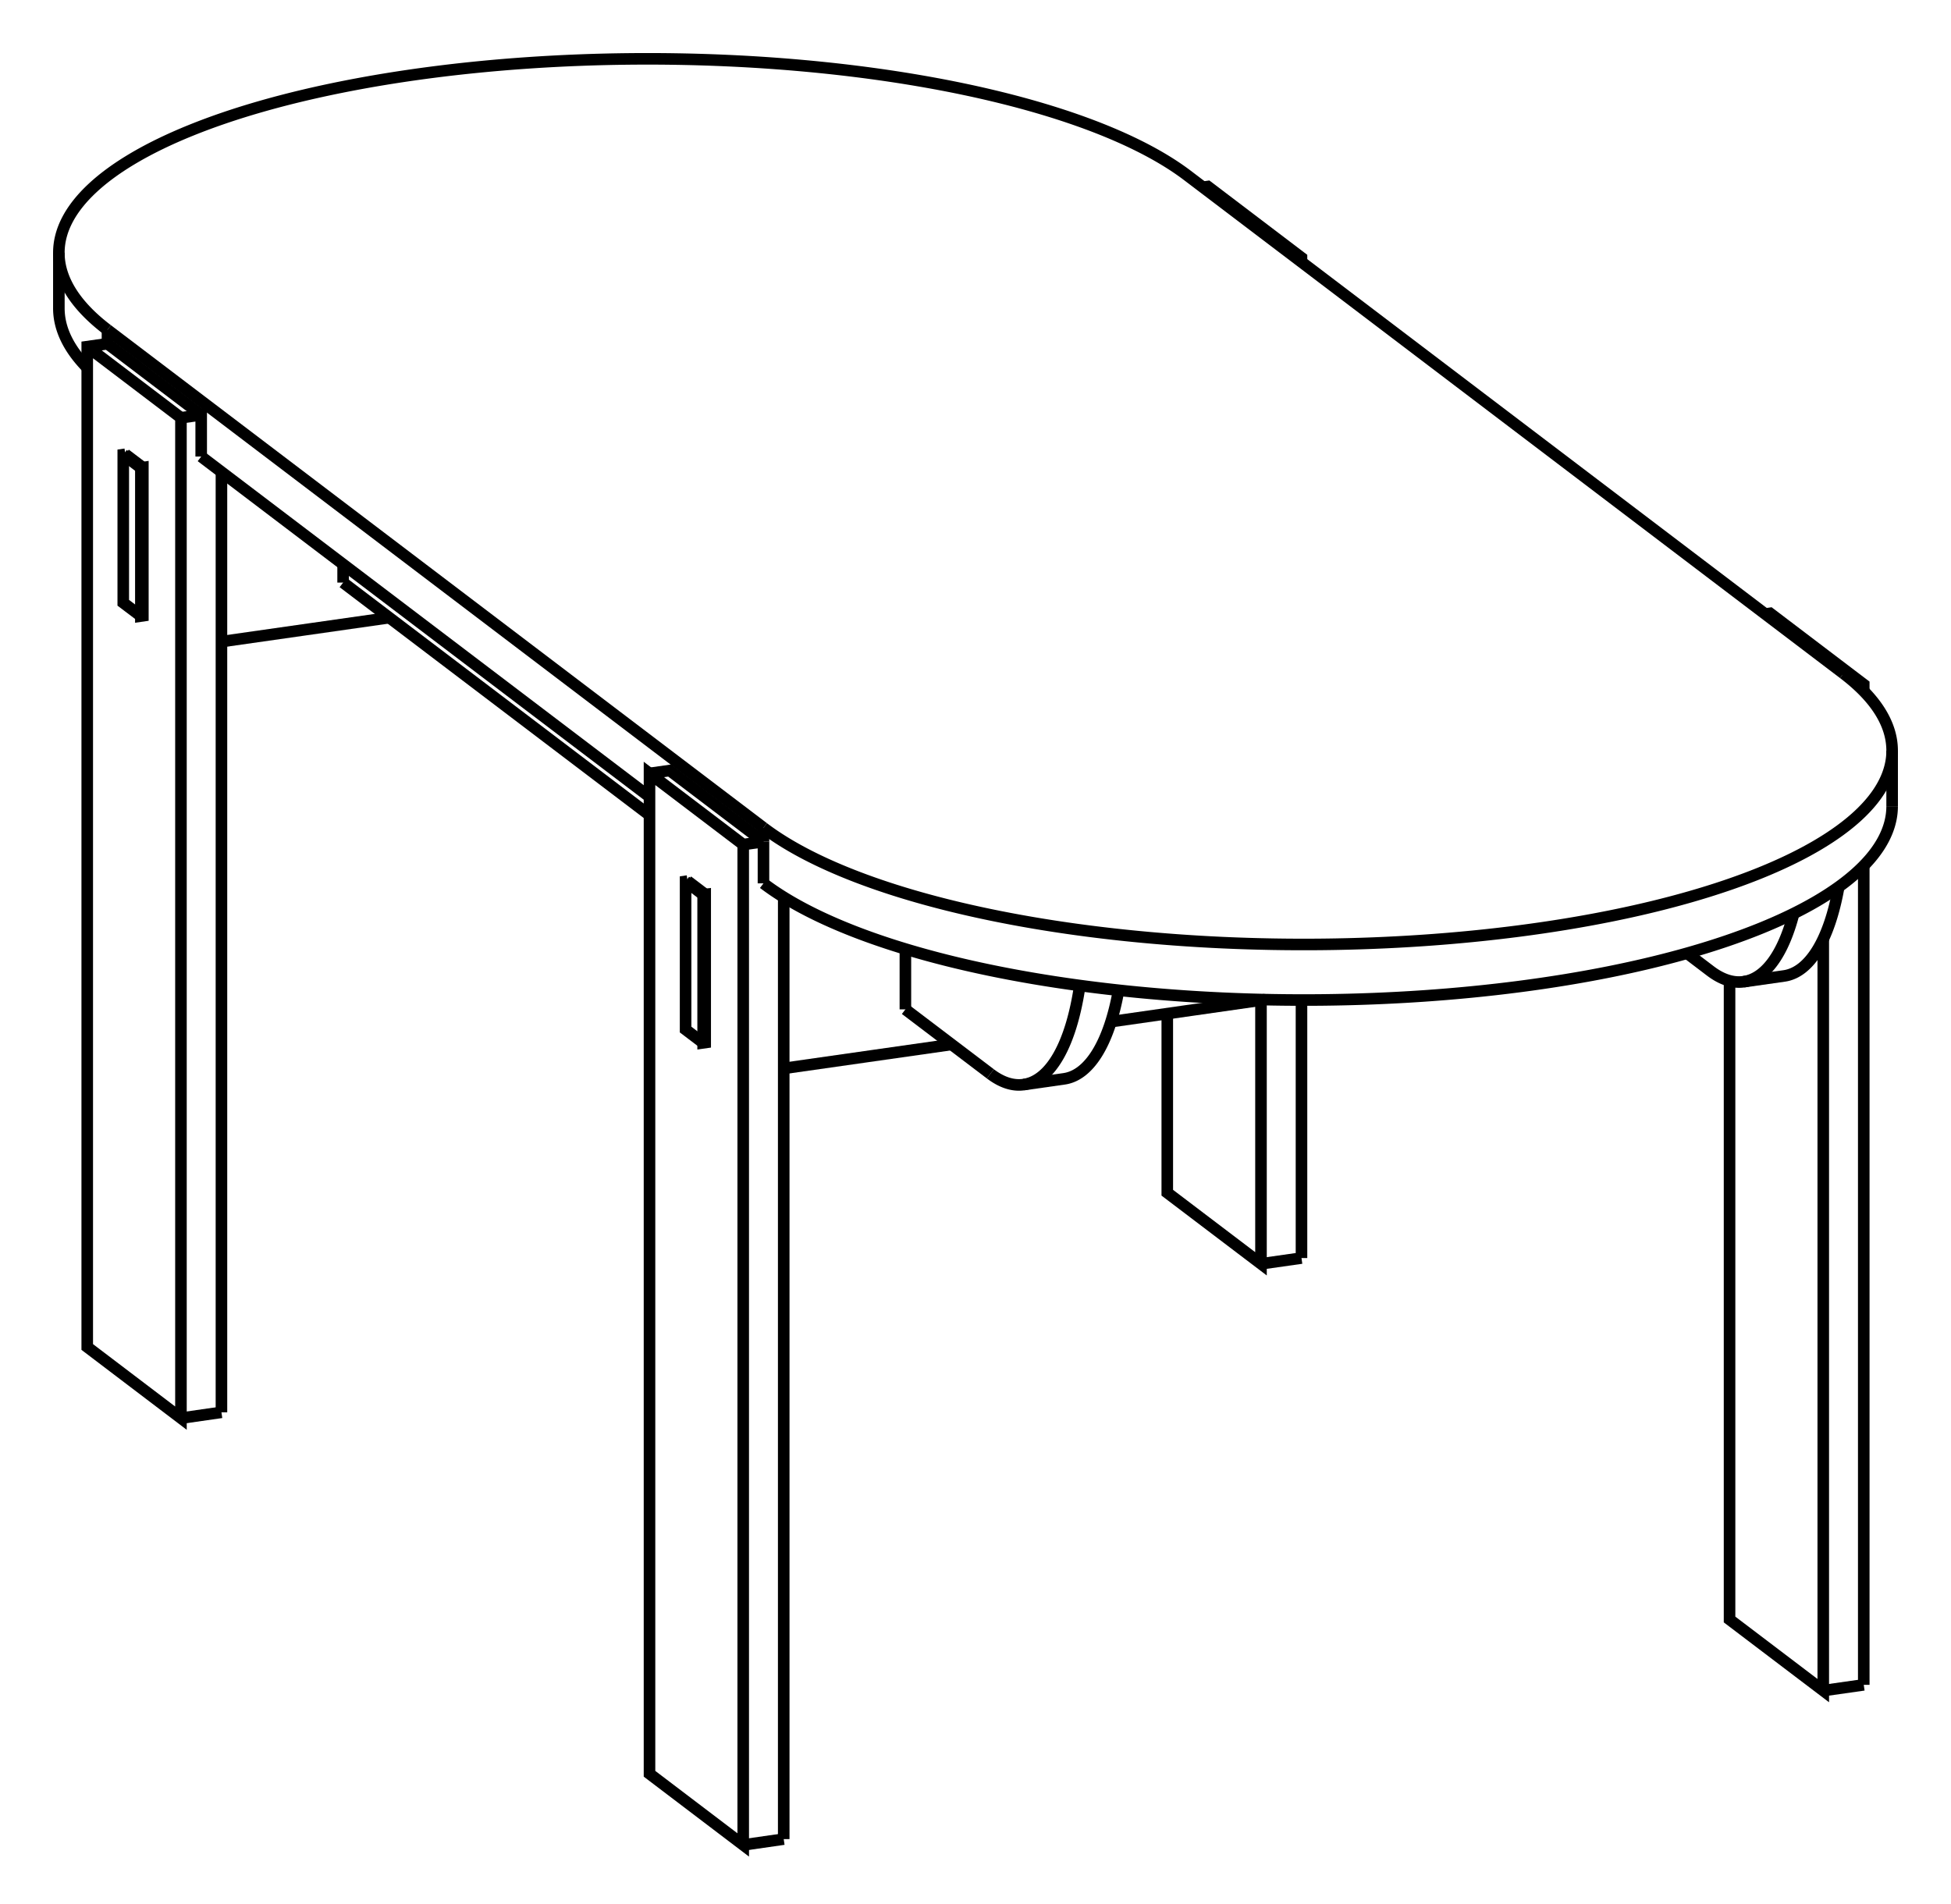 <svg version="1.1" xmlns="http://www.w3.org/2000/svg" viewBox="-16.572 -17.139 33.144 32.345" fill="none" stroke="black" stroke-width="0.6%" vector-effect="non-scaling-stroke">
    <path d="M 13.9 -1.619 A 4 1.503 261.868 0 1 13.05 -0.46 A 4 1.503 261.868 0 1 12.484 -0.643 L 12.088 -0.944" />
    <path d="M 14.665 -2.071 A 4 1.503 261.868 0 1 13.738 -0.558 L 13.05 -0.46" />
    <path d="M -3.602 -2.131 A 10 3.293 180 0 0 15.572 -3.442" />
    <path d="M -1.191 0.01 L -1.191 -1.016" />
    <path d="M -3.258 1.013 L -0.405 0.606" />
    <path d="M 2.302 0.219 L 4.922 -0.156" />
    <path d="M 0.252 1.105 L -1.191 0.01" />
    <path d="M 1.772 -0.396 A 4 1.503 261.868 0 1 0.818 1.288 A 4 1.503 261.868 0 1 0.252 1.105" />
    <path d="M 2.431 -0.315 A 4 1.503 261.868 0 1 1.506 1.19 L 0.818 1.288" />
    <path d="M 12.81 -0.475 L 12.81 10.376 L 14.402 11.584 L 14.402 -1.186" />
    <path d="M 15.09 11.486 L 15.09 -2.432" />
    <path d="M 15.09 -5.396 L 15.09 -5.51 L 13.498 -6.719 L 13.416 -6.707" />
    <path d="M 15.09 -5.51 L 14.988 -5.495" />
    <path d="M 15.09 11.486 L 14.402 11.584" />
    <path d="M -3.602 -2.839 L -3.602 -2.131" />
    <path d="M -3.602 -2.839 L -3.602 -3.075" />
    <path d="M 14.746 -5.697 A 10 3.293 360 0 1 15.572 -4.386 A 10 3.293 360 0 1 -3.602 -3.075" />
    <path d="M -3.258 14.107 L -3.258 -1.896" />
    <path d="M -3.602 -2.839 L -3.946 -2.79 L -5.538 -3.999 L -5.538 12.997 L -3.946 14.206 L -3.946 -2.79" />
    <path d="M -3.258 14.107 L -3.946 14.206" />
    <path d="M 14.746 -5.697 L 3.602 -14.157 A 10 3.293 180 0 0 -15.572 -12.846 L -15.572 -11.902" />
    <path d="M -13.154 -9.382 L -5.538 -3.601" />
    <path d="M -3.602 -2.839 L -5.194 -4.048 L -5.538 -3.999" />
    <path d="M -14.746 -11.535 L -3.602 -3.075" />
    <path d="M -14.746 -11.299 L -14.746 -11.535" />
    <path d="M -13.154 -10.09 L -14.746 -11.299 L -15.09 -11.25 L -15.09 5.746 L -13.498 6.955 L -13.498 -10.041 L -15.09 -11.25" />
    <path d="M -13.154 -9.382 L -13.154 -10.09 L -13.498 -10.041" />
    <path d="M -15.572 -12.846 A 10 3.293 180 0 0 -14.746 -11.535" />
    <path d="M -4.592 0.574 L -4.592 -1.943 L -4.627 -1.939 L -4.627 0.579 L -4.592 0.574 Z" />
    <path d="M -4.891 -2.17 L -4.592 -1.943" />
    <path d="M -10.743 -7.241 L -10.743 -7.552" />
    <path d="M -12.81 -6.238 L -9.958 -6.645" />
    <path d="M 3.258 0.082 L 3.258 3.125 L 4.85 4.333 L 4.85 -0.145" />
    <path d="M 5.538 4.235 L 5.538 -0.149" />
    <path d="M 5.538 -12.687 L 5.538 -12.761 L 3.946 -13.97 L 3.863 -13.958" />
    <path d="M 5.538 -12.761 L 5.455 -12.749" />
    <path d="M 5.538 4.235 L 4.85 4.333" />
    <path d="M -5.538 -3.29 L -10.743 -7.241" />
    <path d="M -15.09 -10.891 A 10 3.293 360 0 1 -15.572 -11.902" />
    <path d="M -12.81 6.856 L -12.81 -9.121" />
    <path d="M -12.81 6.856 L -13.498 6.955" />
    <path d="M -4.891 -2.17 L -4.925 -2.165 L -4.925 0.353 L -4.627 0.579" />
    <path d="M -4.925 -2.165 L -4.627 -1.939" />
    <path d="M -14.145 -6.677 L -14.145 -9.195 L -14.179 -9.19 L -14.179 -6.672 L -14.145 -6.677 Z" />
    <path d="M -14.443 -9.421 L -14.145 -9.195" />
    <path d="M -14.443 -9.421 L -14.478 -9.416 L -14.478 -6.898 L -14.179 -6.672" />
    <path d="M -14.478 -9.416 L -14.179 -9.19" />
    <path d="M 15.572 -4.386 L 15.572 -3.442" />
</svg>